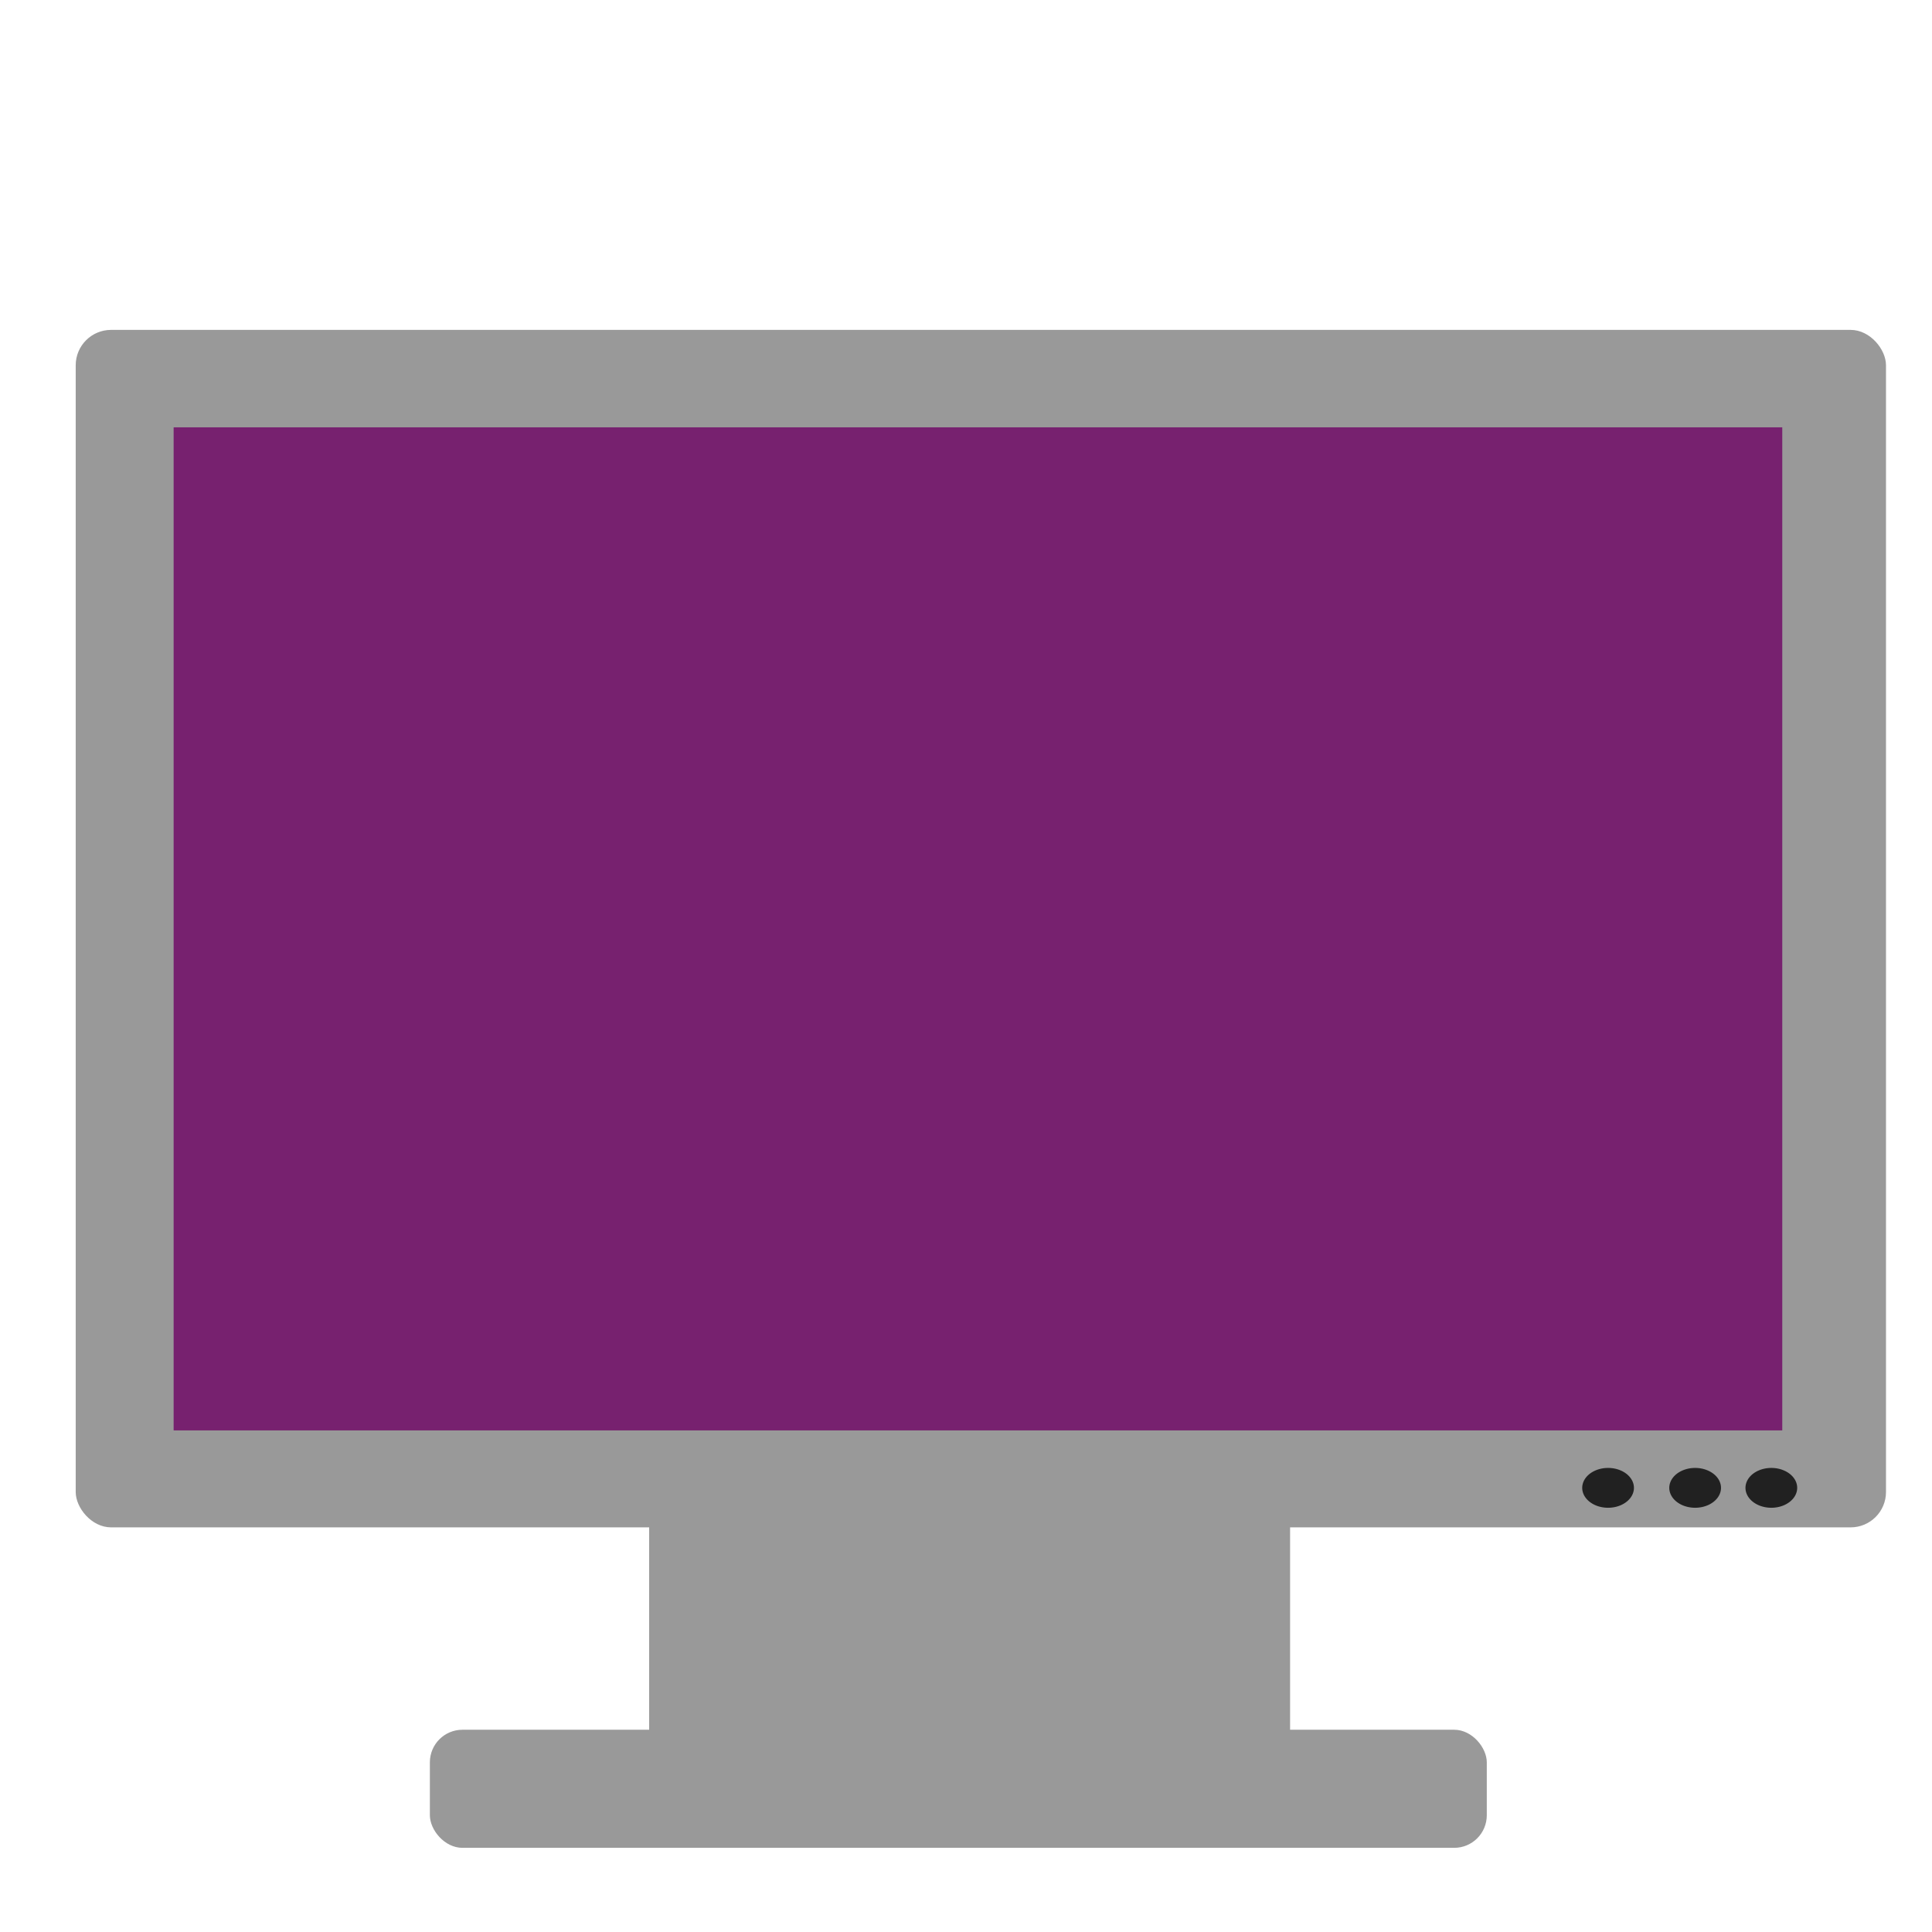 <?xml version="1.0" encoding="UTF-8" standalone="no"?>
<!-- Created with Inkscape (http://www.inkscape.org/) -->

<svg
   xmlns:dc="http://purl.org/dc/elements/1.1/"
   xmlns:cc="http://creativecommons.org/ns#"
   xmlns:rdf="http://www.w3.org/1999/02/22-rdf-syntax-ns#"
   xmlns:svg="http://www.w3.org/2000/svg"
   xmlns="http://www.w3.org/2000/svg"
   xmlns:sodipodi="http://sodipodi.sourceforge.net/DTD/sodipodi-0.dtd"
   xmlns:inkscape="http://www.inkscape.org/namespaces/inkscape"
   width="16px"
   height="16px"
   id="svg4685"
   version="1.1"
   inkscape:version="0.48.4 r9939"
   sodipodi:docname="laptop_on.svg">
  <defs
     id="defs4687" />
  <sodipodi:namedview
     id="base"
     pagecolor="#ffffff"
     bordercolor="#666666"
     borderopacity="1.0"
     inkscape:pageopacity="0.0"
     inkscape:pageshadow="2"
     inkscape:zoom="22.197802"
     inkscape:cx="2.6849641"
     inkscape:cy="6.7351761"
     inkscape:current-layer="layer1"
     showgrid="true"
     inkscape:grid-bbox="true"
     inkscape:document-units="px"
     inkscape:window-width="1535"
     inkscape:window-height="876"
     inkscape:window-x="65"
     inkscape:window-y="24"
     inkscape:window-maximized="1" />
  <g
     id="layer1"
     inkscape:label="Layer 1"
     inkscape:groupmode="layer">
    <rect
       ry="0.293"
       y="2.732"
       x="0.627"
       height="9.917"
       width="14.992"
       id="rect3085"
       style="fill:#999999;fill-opacity:1;fill-rule:nonzero;stroke:none" />
    <rect
       y="12.463"
       x="5.376"
       height="1.955"
       width="5.308"
       id="rect3089"
       style="fill:#999999;fill-opacity:1;fill-rule:nonzero;stroke:none" />
    <rect
       ry="0.27"
       y="14.325"
       x="3.56"
       height="0.978"
       width="8.753"
       id="rect3091"
       style="fill:#999999;fill-opacity:1;fill-rule:nonzero;stroke:none" />
    <rect
       y="3.539"
       x="1.438"
       height="8.307"
       width="13.322"
       id="rect3087"
       style="fill:#77216f;fill-opacity:1;fill-rule:nonzero;stroke:none" />
    <path
       transform="matrix(0.578,0,0,0.578,-174.475,-79.367)"
       d="m 327.61,158.631 a 0.37,0.285 0 1 1 -0.741,0 0.37,0.285 0 1 1 0.741,0 z"
       sodipodi:ry="0.28492814"
       sodipodi:rx="0.3704066"
       sodipodi:cy="158.63052"
       sodipodi:cx="327.23996"
       id="path3093"
       style="fill:#1a1a1a;fill-opacity:0.941;fill-rule:nonzero;stroke:none"
       sodipodi:type="arc" />
    <path
       sodipodi:type="arc"
       style="fill:#1a1a1a;fill-opacity:0.941;fill-rule:nonzero;stroke:none"
       id="path2991"
       sodipodi:cx="327.23996"
       sodipodi:cy="158.63052"
       sodipodi:rx="0.3704066"
       sodipodi:ry="0.28492814"
       d="m 327.61,158.631 a 0.37,0.285 0 1 1 -0.741,0 0.37,0.285 0 1 1 0.741,0 z"
       transform="matrix(0.578,0,0,0.578,-175.106,-79.367)" />
    <path
       transform="matrix(0.578,0,0,0.578,-175.827,-79.367)"
       d="m 327.61,158.631 a 0.37,0.285 0 1 1 -0.741,0 0.37,0.285 0 1 1 0.741,0 z"
       sodipodi:ry="0.28492814"
       sodipodi:rx="0.3704066"
       sodipodi:cy="158.63052"
       sodipodi:cx="327.23996"
       id="path2993"
       style="fill:#1a1a1a;fill-opacity:0.941;fill-rule:nonzero;stroke:none"
       sodipodi:type="arc" />
  </g>
</svg>
